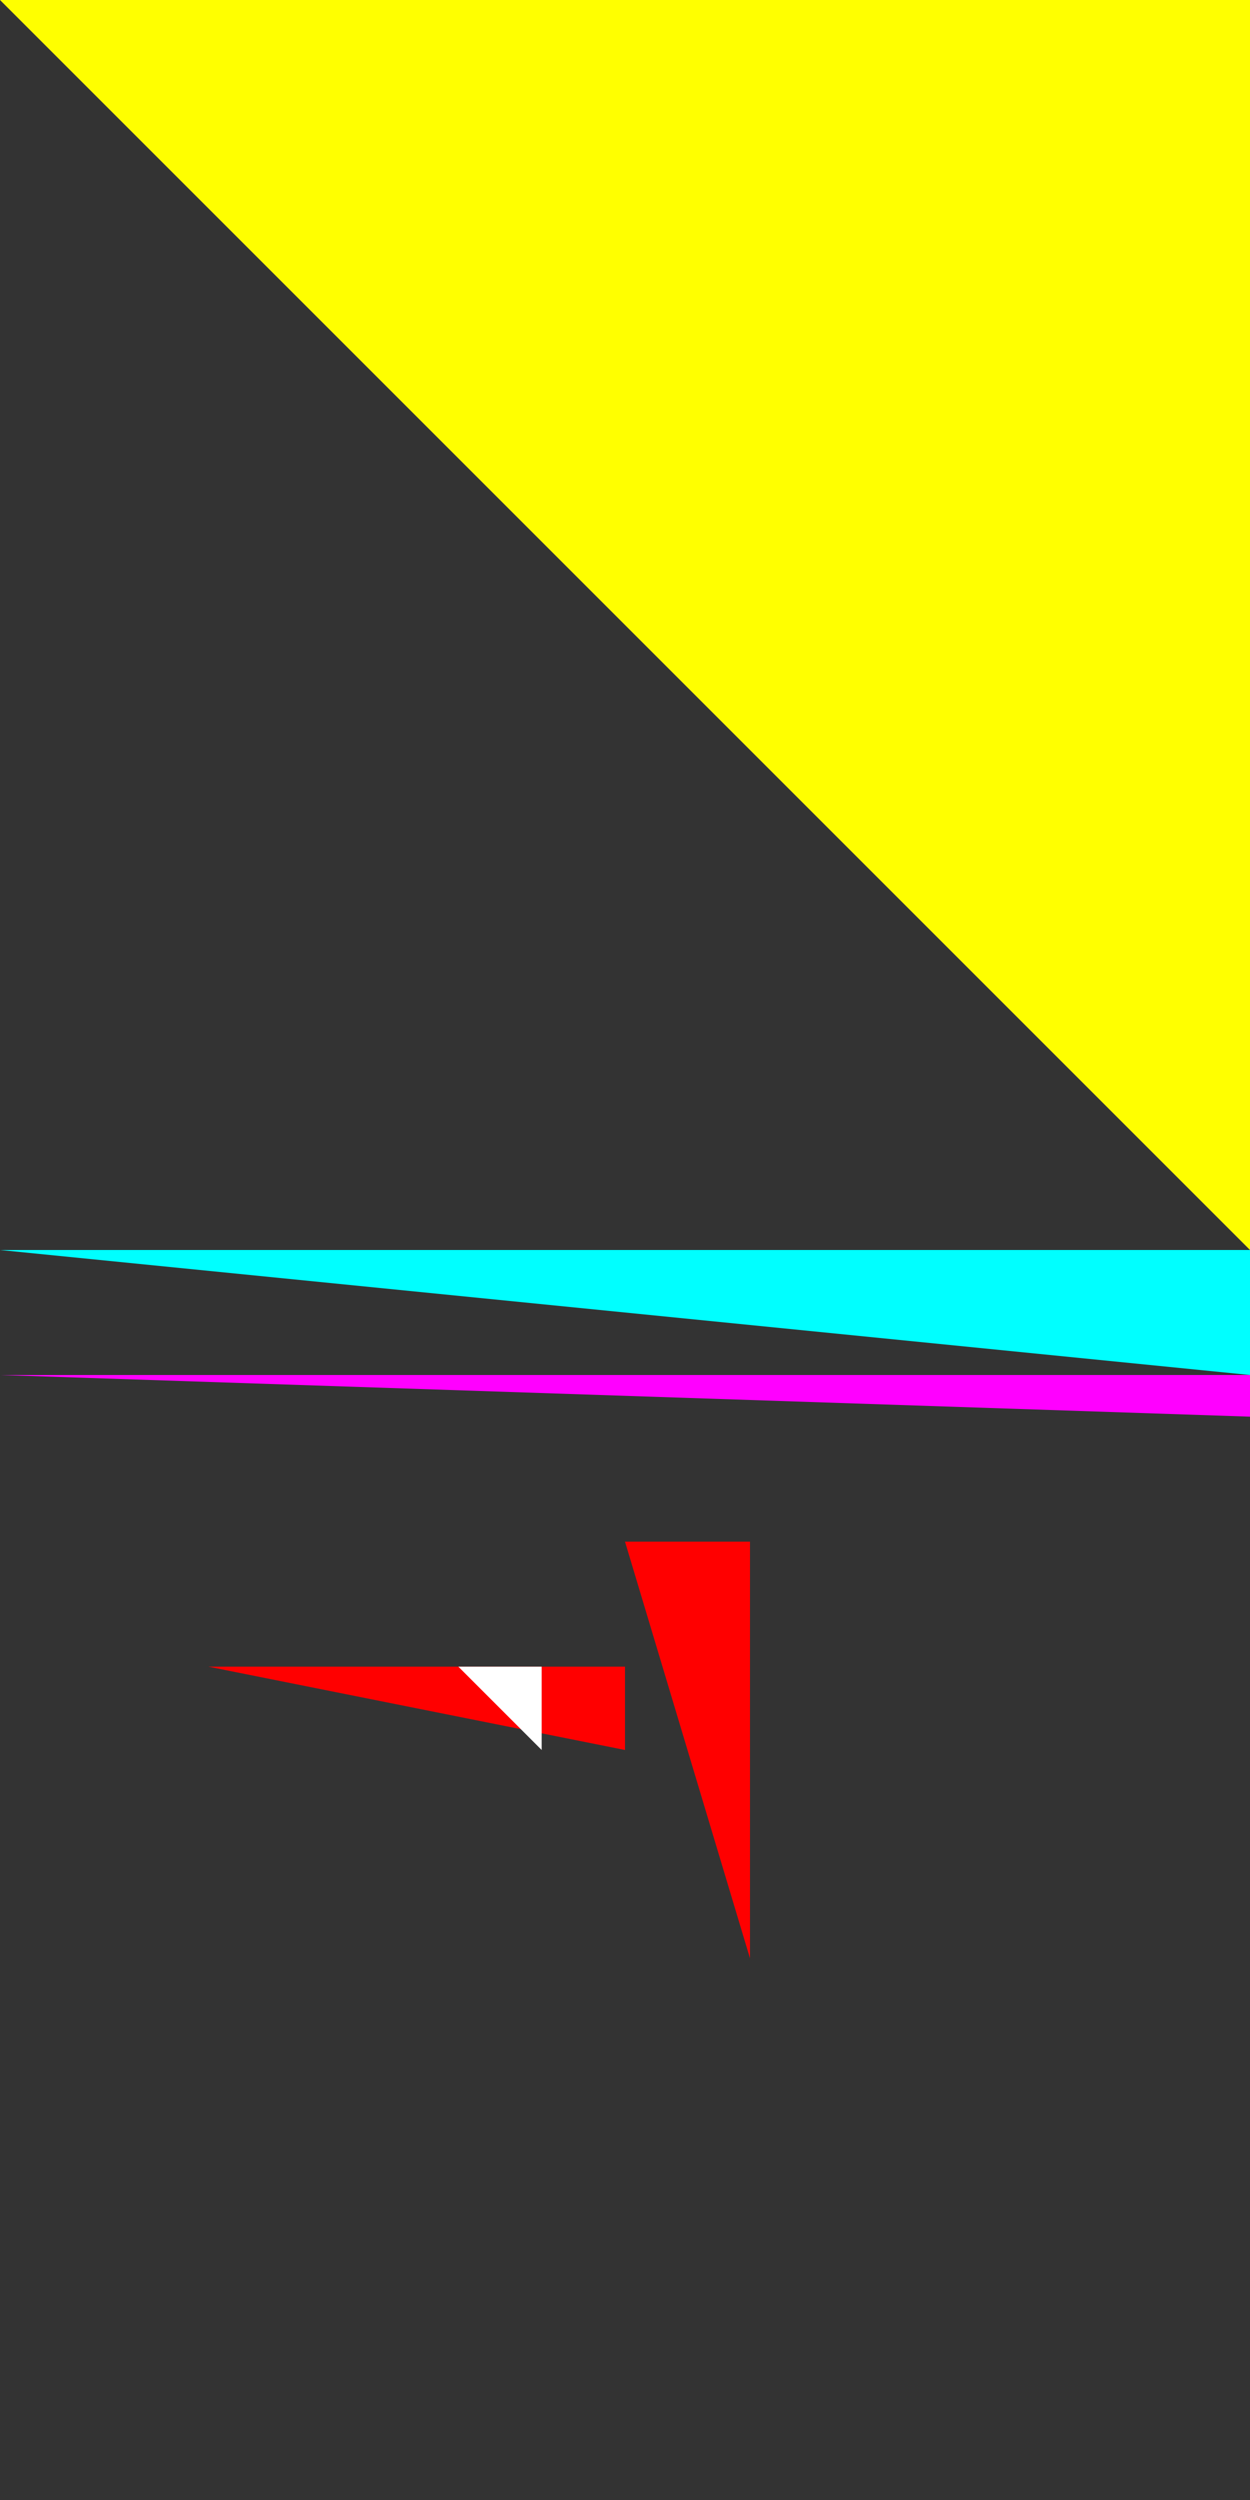 <svg xmlns="http://www.w3.org/2000/svg" viewBox="0 0 150 300">
	<rect x="0" y="0" width="150" height="300" fill="#333333" stroke="none"/>
	<path d="M0 0 h150 v150" fill="#ffff00" stroke-width="10"/>
	<path d="M0 150 h150 v15" fill="#00ffffff" stroke-width="10"/>
	<path d="M0 165 h150 v5" fill="#ff00ff00" stroke-width="10"/>
	<path d="M75 185 h15 v50" fill="#ff000000" stroke-width="10"/>
	<path d="M25 200 h50 v10" fill="#ff0000" stroke-width="10"/>
	<path d="M55 200 h10 v10" fill="#ffffff" stroke-width="10"/></svg>